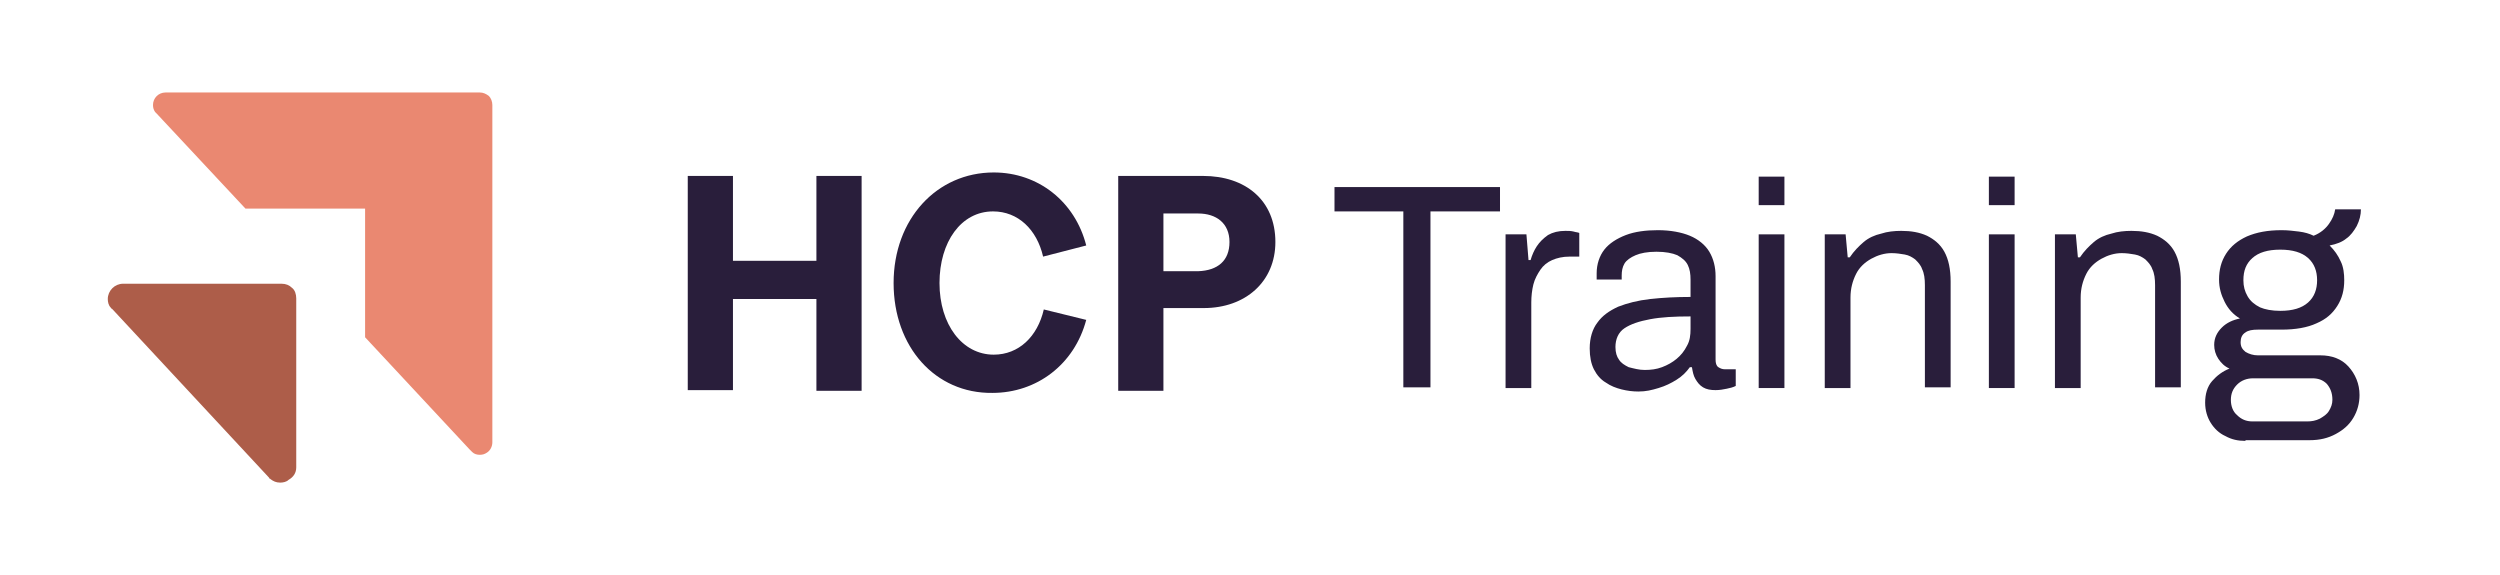 <?xml version="1.0" encoding="utf-8"?>
<!-- Generator: Adobe Illustrator 25.3.1, SVG Export Plug-In . SVG Version: 6.00 Build 0)  -->
<svg version="1.1" id="Layer_1" xmlns="http://www.w3.org/2000/svg" xmlns:xlink="http://www.w3.org/1999/xlink" x="0px" y="0px"
	 viewBox="0 0 359.5 82.7" style="enable-background:new 0 0 359.5 82.7;" xml:space="preserve">
<style type="text/css">
	.st0{fill:none;}
	.st1{fill:#AD5D49;}
	.st2{fill:#EA8871;}
	.st3{fill:#291E3B;}
</style>
<rect class="st0" width="359.5" height="82.7"/>
<g>
	<g>
		<path class="st1" d="M42.6,67.2V42.9c0-0.6-0.2-1.2-0.6-1.5c-0.4-0.4-0.9-0.6-1.5-0.6H17.7c-1.2,0-2.2,1-2.2,2.2
			c0,0.4,0.1,0.9,0.4,1.2c0,0,0,0,0,0c0.1,0.1,0.1,0.2,0.2,0.2c0,0,0,0,0,0c0,0,0,0,0,0c0,0,0.1,0.1,0.1,0.1l22.5,24.2c0,0,0,0,0,0
			c0,0,0,0,0,0c0,0,0,0,0,0.1c0,0,0,0,0.1,0c0,0,0.1,0.1,0.1,0.1c0.4,0.3,0.8,0.5,1.4,0.5c0.4,0,0.9-0.1,1.2-0.4
			C42.2,68.6,42.6,68,42.6,67.2z"/>
		<path class="st2" d="M70.8,15.1v48.5c0,0.6-0.3,1.2-0.8,1.5c-0.3,0.2-0.6,0.3-1,0.3c-0.4,0-0.8-0.1-1.1-0.4l-0.4-0.4c0,0,0,0,0,0
			l-15-16.1V30H35.3L22.5,16.3c0,0,0,0,0,0c-0.1-0.1-0.1-0.1-0.2-0.2c0,0,0,0,0,0c-0.2-0.3-0.3-0.6-0.3-1c0-1,0.8-1.8,1.8-1.8H69
			c0.5,0,0.9,0.2,1.3,0.5C70.6,14.1,70.8,14.6,70.8,15.1z"/>
	</g>
	<g>
		<g>
			<path class="st3" d="M105.4,25.3v12.2h12V25.3h6.5v30.9h-6.5V43h-12v13.1h-6.5V25.3H105.4z"/>
			<path class="st3" d="M128.5,40.7c0-9.2,6.2-15.9,14.4-15.9c6.4,0,11.7,4.2,13.3,10.5l-6.2,1.6c-0.9-3.9-3.6-6.5-7.2-6.5
				c-4.6,0-7.7,4.4-7.7,10.3c0,6,3.3,10.3,7.8,10.3c3.6,0,6.3-2.6,7.2-6.5l6.1,1.5c-1.7,6.4-7.1,10.5-13.5,10.5
				C134.5,56.6,128.5,49.9,128.5,40.7z"/>
			<path class="st3" d="M183.4,34.8c0,5.7-4.3,9.5-10.3,9.5h-5.8v11.9h-6.5V25.3H173C179.1,25.3,183.4,28.8,183.4,34.8z M176.8,34.8
				c0-2.7-1.9-4.1-4.5-4.1h-5v8.3h5C175.1,38.9,176.8,37.5,176.8,34.8z"/>
		</g>
		<g>
			<path class="st3" d="M201.8,55.8V30.4h-9.9v-3.5h23.8v3.5h-10v25.3H201.8z"/>
			<path class="st3" d="M216.5,55.8V33.7h3l0.3,3.7h0.3c0.2-0.7,0.5-1.4,0.9-2c0.4-0.6,0.9-1.1,1.6-1.6c0.7-0.4,1.5-0.6,2.5-0.6
				c0.4,0,0.8,0,1.2,0.1c0.3,0.1,0.6,0.1,0.8,0.2v3.4h-1.4c-1,0-1.8,0.2-2.5,0.5c-0.7,0.3-1.3,0.8-1.7,1.4c-0.4,0.6-0.8,1.3-1,2.1
				c-0.2,0.8-0.3,1.7-0.3,2.6v12.3H216.5z"/>
			<path class="st3" d="M235.6,56.3c-0.8,0-1.6-0.1-2.4-0.3c-0.8-0.2-1.6-0.5-2.3-1c-0.7-0.4-1.3-1.1-1.7-1.9s-0.6-1.8-0.6-3
				c0-1.5,0.4-2.8,1.1-3.7c0.7-1,1.7-1.7,3-2.3c1.3-0.5,2.8-0.9,4.6-1.1s3.7-0.3,5.8-0.3v-2.5c0-0.8-0.1-1.5-0.4-2.1
				c-0.3-0.6-0.8-1-1.5-1.4c-0.7-0.3-1.7-0.5-3-0.5c-1.3,0-2.3,0.2-3,0.5c-0.7,0.3-1.3,0.7-1.6,1.2s-0.4,1.1-0.4,1.7v0.6h-3.6
				c0-0.1,0-0.3,0-0.4c0-0.1,0-0.3,0-0.5c0-1.3,0.4-2.5,1.1-3.4s1.8-1.6,3.1-2.1c1.3-0.5,2.9-0.7,4.6-0.7c1.8,0,3.4,0.3,4.6,0.8
				c1.2,0.5,2.2,1.3,2.8,2.3c0.6,1,0.9,2.2,0.9,3.5v12c0,0.5,0.1,0.9,0.4,1.1s0.6,0.3,0.9,0.3h1.6v2.4c-0.4,0.2-0.8,0.3-1.3,0.4
				c-0.5,0.1-1,0.2-1.6,0.2c-0.7,0-1.3-0.1-1.8-0.4c-0.5-0.3-0.8-0.7-1.1-1.2c-0.3-0.5-0.4-1.1-0.5-1.7h-0.3
				c-0.5,0.7-1.1,1.3-1.9,1.8c-0.8,0.5-1.6,0.9-2.6,1.2S236.7,56.3,235.6,56.3z M236.5,53.2c0.9,0,1.7-0.1,2.5-0.4
				c0.8-0.3,1.5-0.7,2.1-1.2c0.6-0.5,1.1-1.1,1.5-1.9c0.4-0.7,0.5-1.5,0.5-2.4v-1.8c-2.3,0-4.2,0.1-5.8,0.4s-2.8,0.7-3.7,1.3
				c-0.9,0.6-1.3,1.6-1.3,2.7c0,0.8,0.2,1.4,0.5,1.8c0.3,0.5,0.8,0.8,1.4,1.1C235,53,235.7,53.2,236.5,53.2z"/>
			<path class="st3" d="M252.9,29.5v-4.1h3.7v4.1H252.9z M252.9,55.8V33.7h3.7v22.1H252.9z"/>
			<path class="st3" d="M262.4,55.8V33.7h3l0.3,3.3h0.3c0.6-0.9,1.3-1.6,2-2.2c0.7-0.6,1.6-1,2.5-1.2c0.9-0.3,1.9-0.4,2.9-0.4
				c1.4,0,2.6,0.2,3.7,0.7c1,0.5,1.9,1.2,2.5,2.3c0.6,1.1,0.9,2.5,0.9,4.3v15.2h-3.7V41c0-0.9-0.1-1.7-0.4-2.3c-0.2-0.6-0.6-1-1-1.4
				c-0.4-0.3-0.9-0.6-1.5-0.7c-0.6-0.1-1.2-0.2-1.9-0.2c-1,0-2,0.3-2.9,0.8c-0.9,0.5-1.7,1.2-2.2,2.2s-0.8,2.1-0.8,3.4v13H262.4z"/>
			<path class="st3" d="M286,29.5v-4.1h3.7v4.1H286z M286,55.8V33.7h3.7v22.1H286z"/>
			<path class="st3" d="M295.5,55.8V33.7h3l0.3,3.3h0.3c0.6-0.9,1.3-1.6,2-2.2c0.7-0.6,1.6-1,2.5-1.2c0.9-0.3,1.9-0.4,2.9-0.4
				c1.4,0,2.6,0.2,3.7,0.7c1,0.5,1.9,1.2,2.5,2.3c0.6,1.1,0.9,2.5,0.9,4.3v15.2h-3.7V41c0-0.9-0.1-1.7-0.4-2.3c-0.2-0.6-0.6-1-1-1.4
				c-0.4-0.3-0.9-0.6-1.5-0.7c-0.6-0.1-1.2-0.2-1.9-0.2c-1,0-2,0.3-2.9,0.8c-0.9,0.5-1.7,1.2-2.2,2.2s-0.8,2.1-0.8,3.4v13H295.5z"/>
			<path class="st3" d="M322.9,63.4c-1.1,0-2-0.2-2.9-0.7c-0.9-0.4-1.6-1.1-2.1-1.9c-0.5-0.8-0.8-1.8-0.8-2.9c0-1.2,0.3-2.3,1-3.1
				c0.7-0.8,1.5-1.4,2.5-1.8c-0.7-0.3-1.2-0.8-1.6-1.4c-0.4-0.6-0.6-1.3-0.6-2c0-1,0.4-1.8,1.1-2.5c0.7-0.7,1.6-1.1,2.6-1.3
				c-1-0.6-1.7-1.4-2.2-2.4s-0.8-2-0.8-3.2c0-1.4,0.3-2.6,1-3.7c0.7-1.1,1.7-1.9,3-2.5c1.4-0.6,3-0.9,5-0.9c0.9,0,1.7,0.1,2.5,0.2
				c0.8,0.1,1.5,0.3,2.1,0.6c1-0.4,1.7-1,2.2-1.7c0.5-0.7,0.8-1.4,0.9-2.1h3.7c0,0.8-0.2,1.6-0.6,2.4c-0.4,0.7-0.9,1.4-1.5,1.8
				c-0.6,0.5-1.4,0.8-2.4,1c0.7,0.7,1.2,1.4,1.6,2.3c0.4,0.8,0.5,1.8,0.5,2.7c0,1.4-0.3,2.6-1,3.7c-0.7,1.1-1.6,1.9-3,2.5
				c-1.3,0.6-3,0.9-5,0.9h-3.4c-0.8,0-1.4,0.1-1.8,0.4c-0.5,0.3-0.7,0.8-0.7,1.4c0,0.6,0.2,1,0.7,1.4c0.5,0.3,1.1,0.5,1.8,0.5h9
				c1.6,0,3,0.5,4,1.6c1,1.1,1.6,2.5,1.6,4.1c0,1.2-0.3,2.3-0.9,3.3c-0.6,1-1.4,1.7-2.5,2.3c-1.1,0.6-2.3,0.9-3.8,0.9H322.9z
				 M323.9,60.6h7.9c0.6,0,1.2-0.1,1.8-0.4c0.5-0.3,1-0.6,1.3-1.1c0.3-0.5,0.5-1,0.5-1.6c0-1-0.3-1.7-0.8-2.3
				c-0.6-0.6-1.3-0.8-2.1-0.8h-8.5c-0.9,0-1.7,0.3-2.3,0.9c-0.6,0.6-0.9,1.3-0.9,2.2c0,0.9,0.3,1.7,0.9,2.2
				C322.3,60.3,323,60.6,323.9,60.6z M327.9,44.7c1.8,0,3.1-0.4,4-1.2c0.9-0.8,1.3-1.9,1.3-3.2c0-1.3-0.4-2.4-1.3-3.2
				c-0.9-0.8-2.2-1.2-4-1.2s-3.1,0.4-4,1.2c-0.9,0.8-1.3,1.8-1.3,3.2c0,0.9,0.2,1.6,0.6,2.3c0.4,0.7,1,1.2,1.8,1.6
				C325.7,44.5,326.7,44.7,327.9,44.7z"/>
		</g>
	</g>
</g>
</svg>

